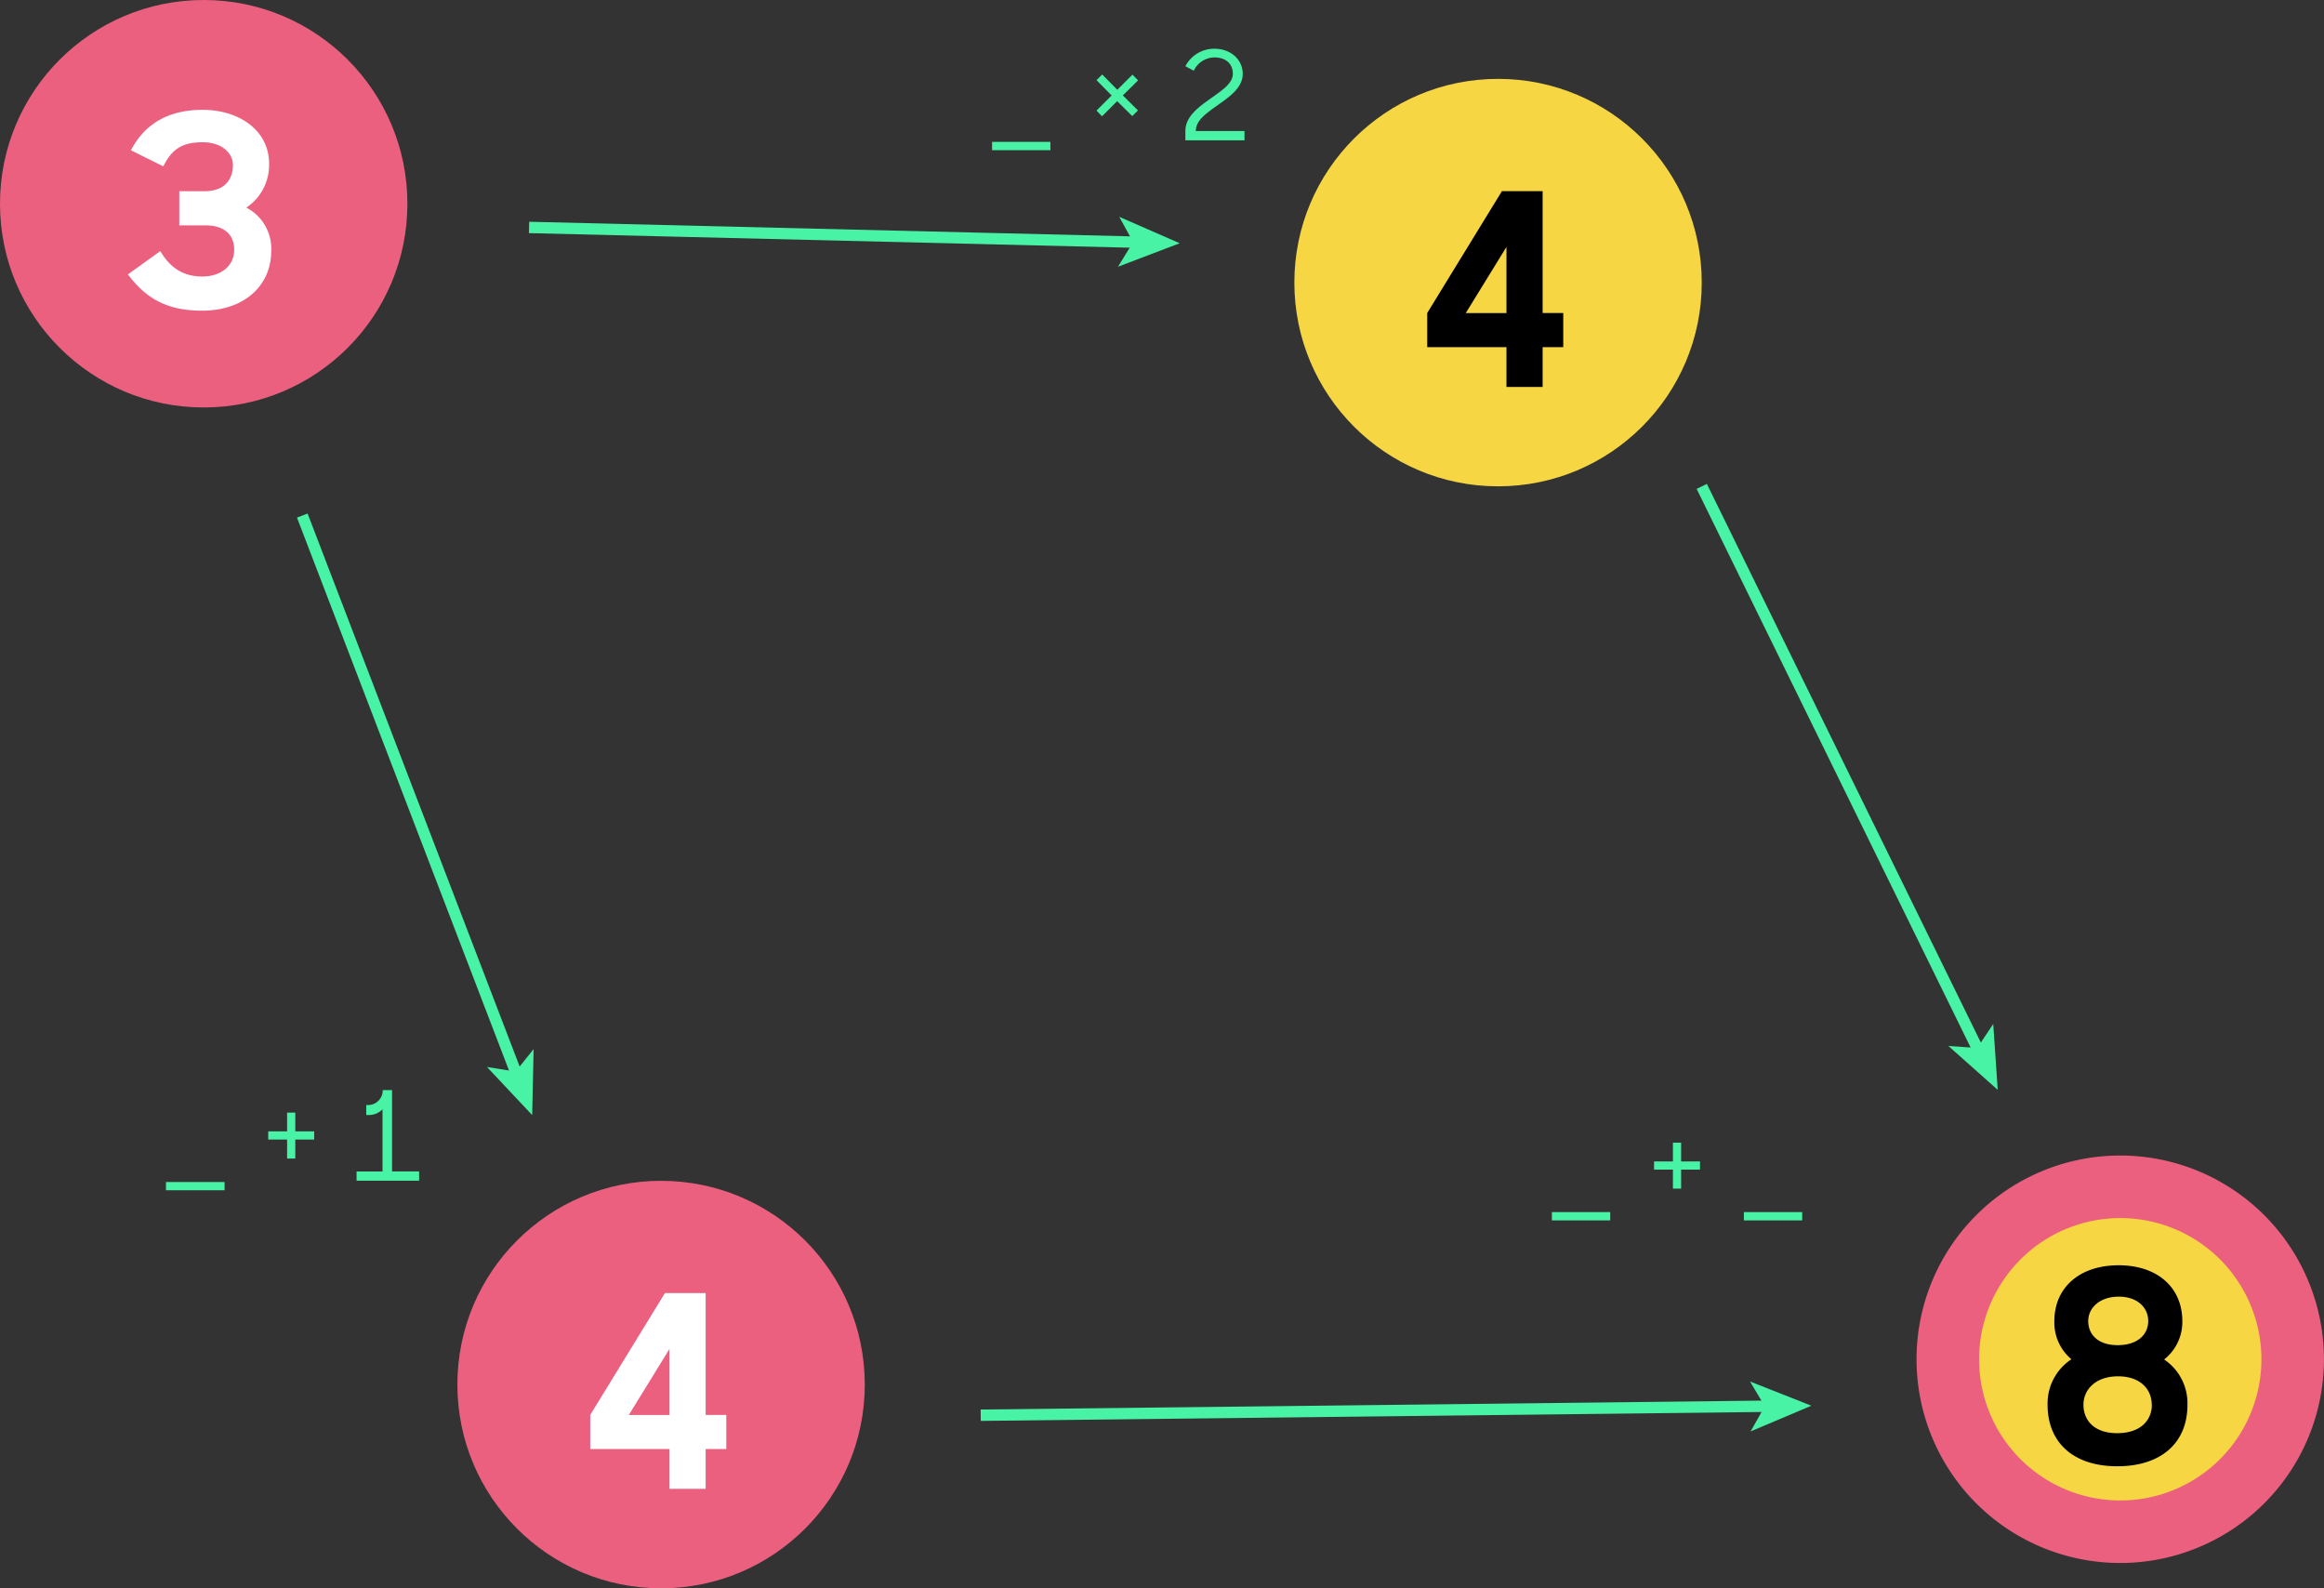 <svg xmlns="http://www.w3.org/2000/svg" viewBox="0 0 408.78 279.33"><rect x="0" y="0" width="408.78" height="279.33" fill="#333333" stroke="none"/><title>inconsistency4</title><circle cx="35.83" cy="35.83" r="35.83" style="fill:#ec607f"/><path d="M239,173.93l5.7-4.1c1.84,3.16,4.28,4.47,7.39,4.47s5.6-1.74,5.6-4.71c0-2.54-1.6-4.29-5.13-4.29h-4.52v-6h4.43c3.67,0,5-2.21,5-4.61,0-2-1.84-4-5.32-4-3.77,0-5.46,1.32-6.92,4.24l-5.7-2.83c2.5-4.8,6.78-7.11,12.57-7.11,6.78,0,11.73,3.86,11.73,9.42a9,9,0,0,1-4,7.77,8.16,8.16,0,0,1,4.38,7.63c0,5.89-4.52,10.5-12.2,10.5C246.09,180.29,242.32,178.35,239,173.93Z" transform="translate(-216.5 -125.67)" style="fill:#fff"/><circle cx="116.28" cy="243.5" r="35.83" style="fill:#ec607f"/><path d="M334.26,380.51H320.32v-6l13.14-21.43h7.16v21.43h3.63v6h-3.63v7h-6.36v-7Zm0-6V362.9l-7.16,11.63h7.16Z" transform="translate(-216.5 -125.67)" style="fill:#fff"/><circle cx="263.5" cy="49.7" r="35.83" style="fill:#f6d743"/><path d="M481.48,186.72H467.54v-6l13.14-21.43h7.16v21.43h3.63v6h-3.63v7h-6.36v-7Zm0-6V169.1l-7.16,11.63h7.16Z" transform="translate(-216.5 -125.67)"/><path d="M589.44,395.06a30.33,30.33,0,1,1,30.33-30.33A30.37,30.37,0,0,1,589.44,395.06Z" transform="translate(-216.5 -125.67)" style="fill:#f6d743"/><path d="M589.44,339.89a24.83,24.83,0,1,1-24.83,24.83,24.86,24.86,0,0,1,24.83-24.83m0-11a35.83,35.83,0,1,0,35.83,35.83,35.83,35.83,0,0,0-35.83-35.83h0Z" transform="translate(-216.5 -125.67)" style="fill:#ec607f"/><path d="M576.66,372.72a9.3,9.3,0,0,1,4.19-8,8.42,8.42,0,0,1-3-6.69c0-6,4.52-9.84,11.3-9.84s11.21,3.86,11.21,9.84a8.38,8.38,0,0,1-3.2,6.73,9.25,9.25,0,0,1,4.1,8c0,6.64-4.61,10.78-12.34,10.78S576.66,379.36,576.66,372.72Zm18.32,0c0-2.78-2.07-5-5.93-5s-6.08,2.26-6.08,5,1.88,5,5.93,5S595,375.5,595,372.72ZM594.36,358c0-2.35-1.88-4.29-5.18-4.29s-5.37,1.93-5.37,4.29,1.7,4.24,5.18,4.24S594.36,360.39,594.36,358Z" transform="translate(-216.5 -125.67)"/><line x1="53.17" y1="90.67" x2="90.88" y2="188.99" style="fill:none;stroke:#48f3a5;stroke-miterlimit:10;stroke-width:2px"/><polygon points="93.61 196.11 85.66 187.65 90.68 188.46 93.86 184.51 93.61 196.11" style="fill:#48f3a5"/><line x1="93.06" y1="40" x2="199.88" y2="42.59" style="fill:none;stroke:#48f3a5;stroke-miterlimit:10;stroke-width:2px"/><polygon points="207.5 42.78 196.65 46.91 199.31 42.58 196.87 38.13 207.5 42.78" style="fill:#48f3a5"/><line x1="172.5" y1="248.89" x2="310.99" y2="247.31" style="fill:none;stroke:#48f3a5;stroke-miterlimit:10;stroke-width:2px"/><polygon points="318.61 247.22 307.92 251.74 310.42 247.32 307.82 242.96 318.61 247.22" style="fill:#48f3a5"/><line x1="299.33" y1="85.54" x2="348.03" y2="184.82" style="fill:none;stroke:#48f3a5;stroke-miterlimit:10;stroke-width:2px"/><polygon points="351.39 191.67 342.71 183.95 347.78 184.31 350.6 180.09 351.39 191.67" style="fill:#48f3a5"/><path d="M245.69,333.55H256V335H245.69v-1.46Z" transform="translate(-216.5 -125.67)" style="fill:#48f3a5"/><path d="M263.67,324.64H267v-3.3h1.44v3.3h3.32v1.44h-3.32v3.34H267v-3.34h-3.32v-1.44Z" transform="translate(-216.5 -125.67)" style="fill:#48f3a5"/><path d="M279.24,331.7h4.54V320.76a3.31,3.31,0,0,1-2.6,1h-0.26V320H281a2.58,2.58,0,0,0,2.82-2.62h1.64v14.3h4.76v1.64h-11V331.7Z" transform="translate(-216.5 -125.67)" style="fill:#48f3a5"/><path d="M391,150.62h10.26v1.46H391v-1.46Z" transform="translate(-216.5 -125.67)" style="fill:#48f3a5"/><path d="M409.37,145.12l2.66-2.66-2.66-2.69,1-1,2.66,2.69,2.66-2.66,1,1L414,142.45l2.66,2.64-1,1L413,143.46l-2.66,2.66Z" transform="translate(-216.5 -125.67)" style="fill:#48f3a5"/><path d="M425,148.72c0-2.51,2.23-4.15,4.35-5.66,1.94-1.4,4-2.66,4-4.41s-1.22-2.88-3.25-2.88a4.06,4.06,0,0,0-3.62,2.34l-1.48-.79a5.71,5.71,0,0,1,5.09-3.08c3,0,5,2,5,4.43s-2.31,4-4.41,5.5-3.84,2.69-3.84,4.54v0h8.56v1.64H425v-1.68Z" transform="translate(-216.5 -125.67)" style="fill:#48f3a5"/><path d="M489.47,338.84h10.26v1.46H489.47v-1.46Z" transform="translate(-216.5 -125.67)" style="fill:#48f3a5"/><path d="M507.44,329.93h3.32v-3.3h1.44v3.3h3.32v1.44h-3.32v3.34h-1.44v-3.34h-3.32v-1.44Z" transform="translate(-216.5 -125.67)" style="fill:#48f3a5"/><path d="M523.24,338.84H533.5v1.46H523.24v-1.46Z" transform="translate(-216.5 -125.67)" style="fill:#48f3a5"/></svg>
